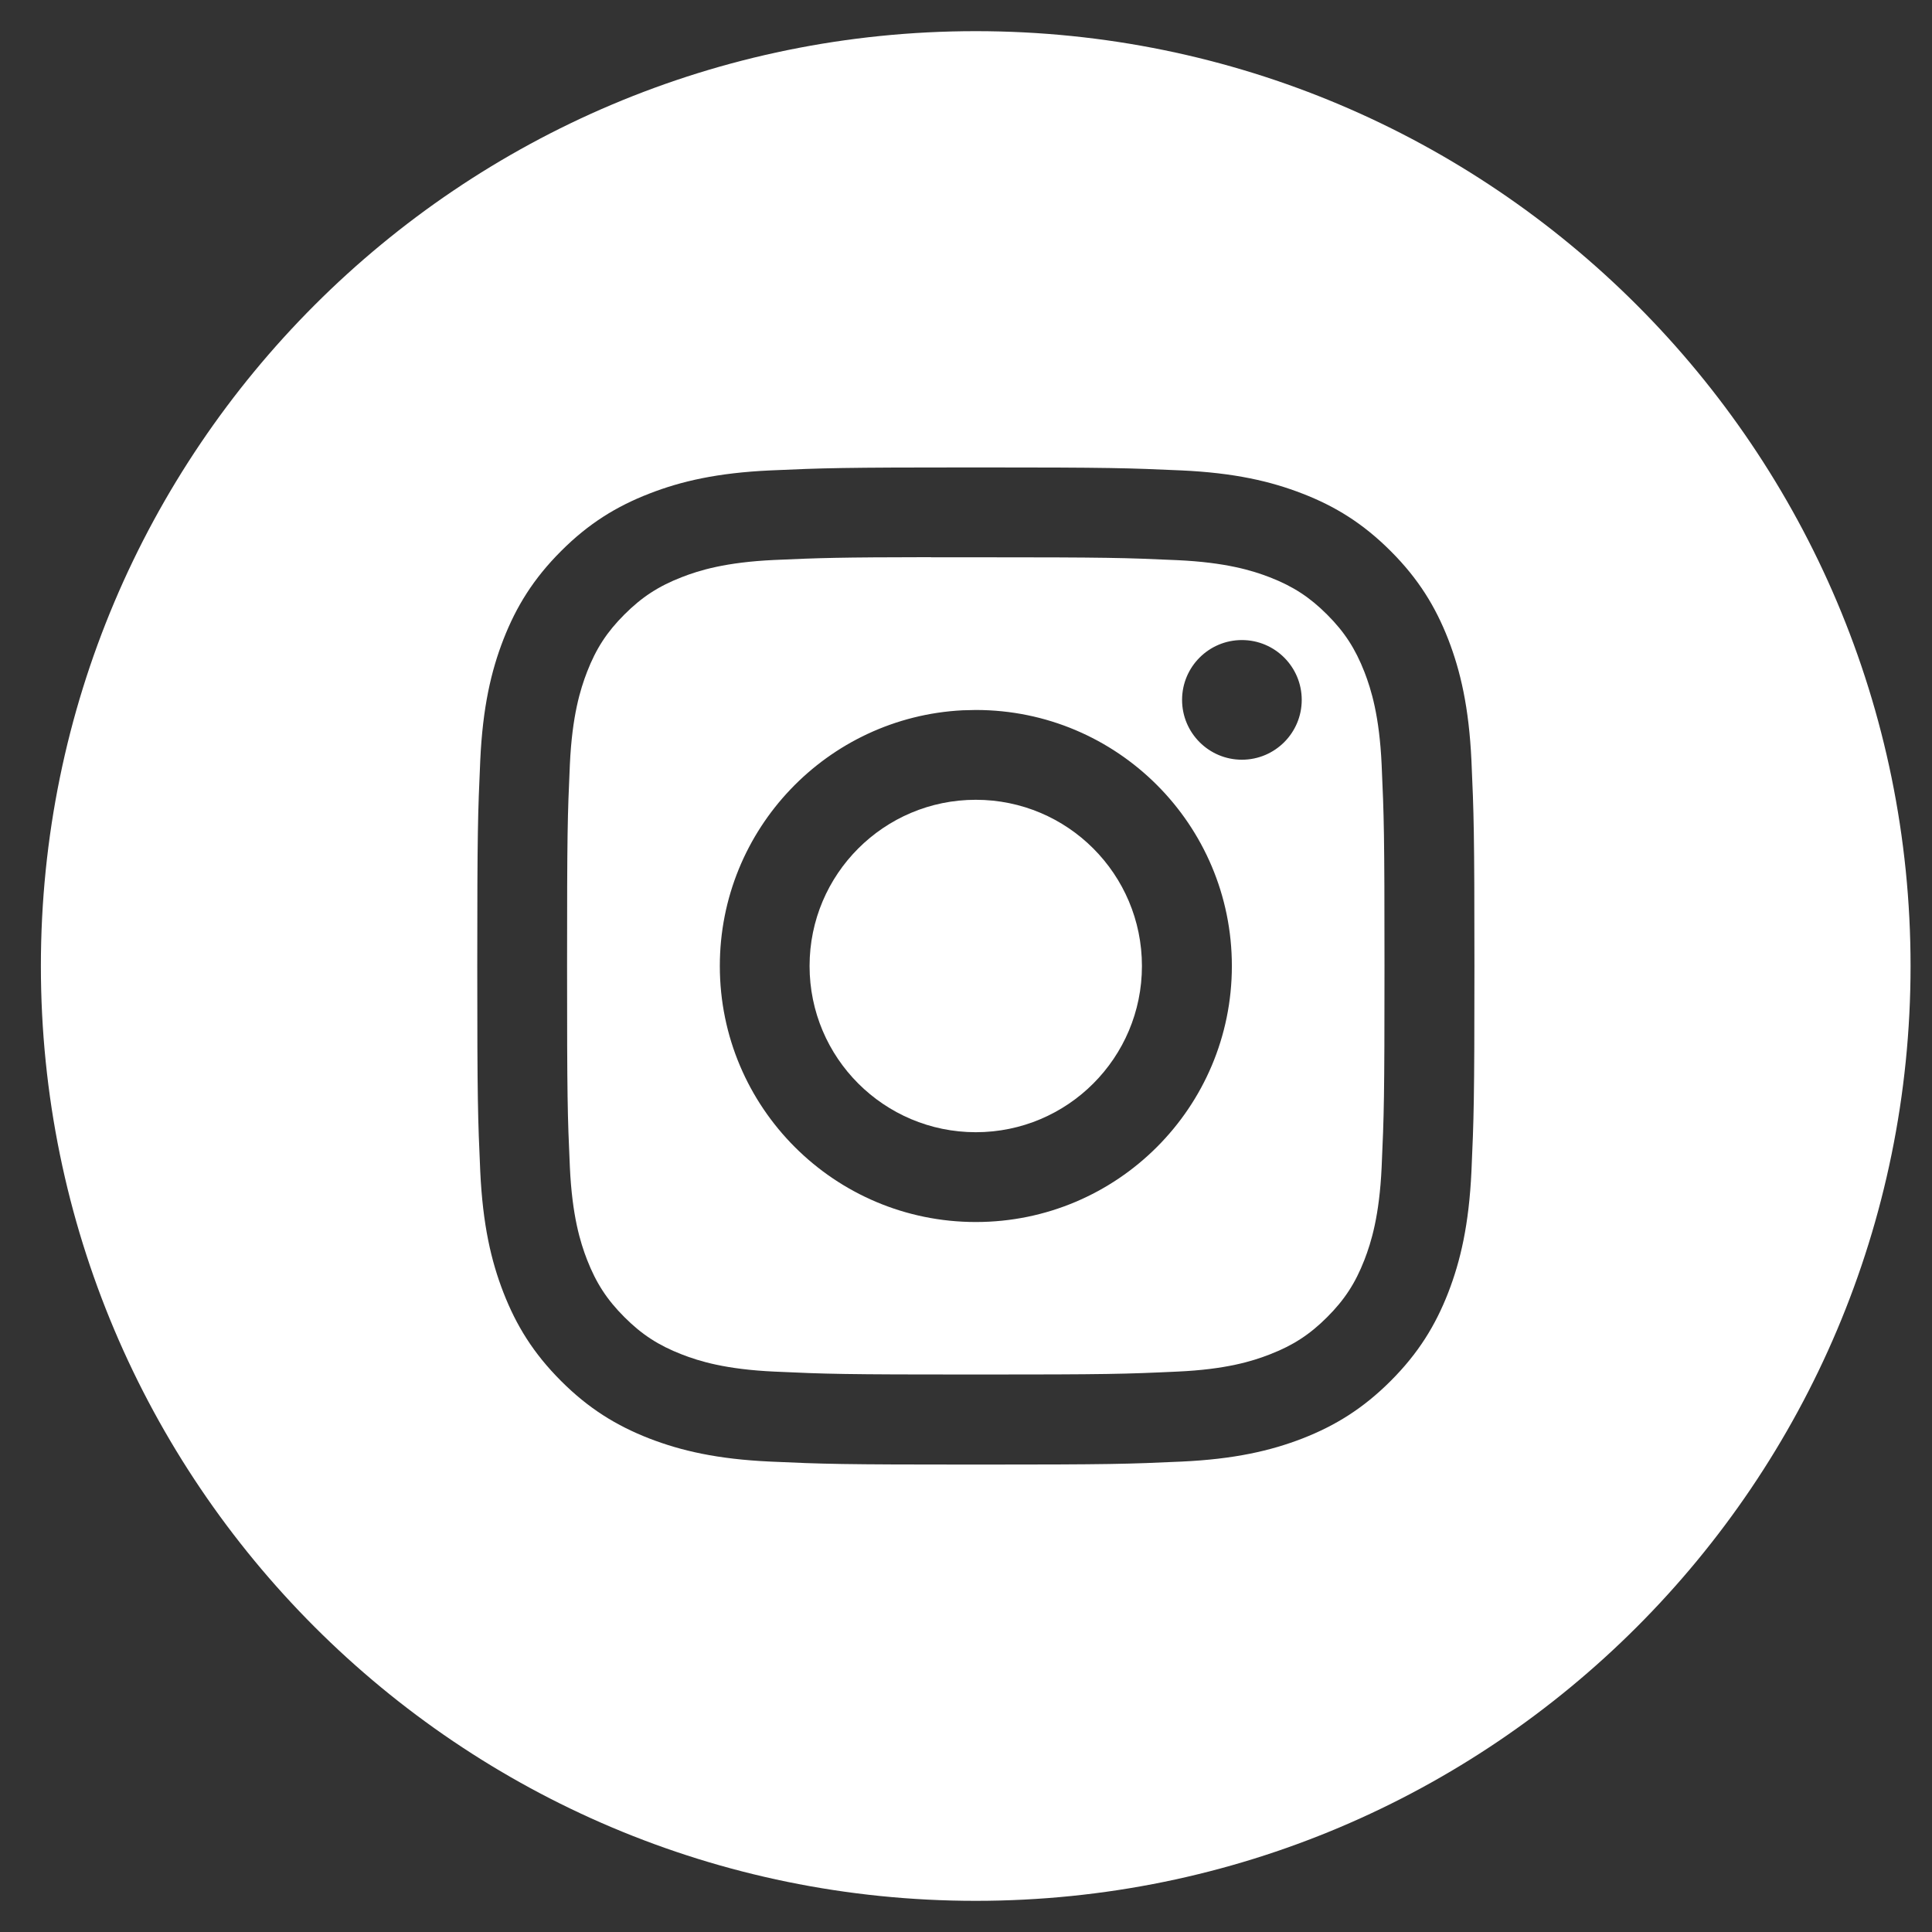 <svg width="31" height="31" viewBox="0 0 31 31" fill="none" xmlns="http://www.w3.org/2000/svg">
<rect x="0" y="0" width="31" height="31" fill="#333333" stroke="none"/>
<path d="M15.657 12.833C17.13 12.833 18.323 14.027 18.323 15.5C18.323 16.973 17.13 18.167 15.657 18.167C14.184 18.166 12.99 16.973 12.99 15.5C12.99 14.027 14.184 12.833 15.657 12.833Z" fill="white"/>
<path fill-rule="evenodd" clip-rule="evenodd" d="M14.939 8.942C15.152 8.941 15.39 8.942 15.657 8.942C17.793 8.942 18.046 8.95 18.89 8.988C19.67 9.024 20.093 9.154 20.375 9.263C20.748 9.408 21.015 9.582 21.295 9.862C21.575 10.142 21.747 10.409 21.893 10.782C22.002 11.064 22.133 11.487 22.169 12.267C22.207 13.11 22.215 13.364 22.215 15.499C22.215 17.633 22.207 17.887 22.169 18.73C22.133 19.51 22.002 19.933 21.893 20.215C21.748 20.588 21.575 20.854 21.295 21.134C21.015 21.414 20.748 21.587 20.375 21.732C20.093 21.842 19.67 21.973 18.89 22.008C18.047 22.047 17.793 22.055 15.657 22.055C13.521 22.055 13.268 22.047 12.424 22.008C11.644 21.972 11.221 21.842 10.939 21.732C10.566 21.587 10.299 21.414 10.019 21.134C9.739 20.854 9.566 20.588 9.42 20.214C9.311 19.933 9.18 19.509 9.144 18.729C9.106 17.886 9.099 17.633 9.099 15.496C9.099 13.36 9.106 13.108 9.144 12.264C9.18 11.485 9.311 11.062 9.42 10.78C9.565 10.406 9.739 10.14 10.019 9.86C10.299 9.58 10.566 9.406 10.939 9.261C11.221 9.151 11.644 9.021 12.424 8.985C13.162 8.952 13.448 8.942 14.939 8.94V8.942ZM15.447 11.397C13.276 11.507 11.55 13.302 11.55 15.5C11.55 17.769 13.389 19.608 15.658 19.608C17.927 19.608 19.766 17.769 19.766 15.5C19.766 13.231 17.927 11.392 15.658 11.392L15.447 11.397ZM19.927 10.27C19.397 10.27 18.967 10.7 18.967 11.23C18.967 11.76 19.397 12.19 19.927 12.19C20.457 12.19 20.887 11.76 20.887 11.23C20.887 10.7 20.457 10.27 19.927 10.27Z" fill="white"/>
<path fill-rule="evenodd" clip-rule="evenodd" d="M15.656 0.5C23.941 0.5 30.656 7.216 30.656 15.5C30.656 23.784 23.941 30.5 15.656 30.5C7.372 30.5 0.656 23.784 0.656 15.5C0.656 7.216 7.372 0.5 15.656 0.5ZM15.658 7.5C13.486 7.5 13.213 7.51 12.36 7.548C11.509 7.587 10.927 7.722 10.419 7.92C9.893 8.124 9.446 8.398 9.002 8.843C8.557 9.288 8.283 9.734 8.078 10.259C7.88 10.768 7.745 11.35 7.706 12.201C7.668 13.054 7.658 13.328 7.658 15.5C7.658 17.673 7.668 17.945 7.706 18.798C7.746 19.65 7.88 20.231 8.078 20.74C8.283 21.266 8.556 21.712 9.001 22.157C9.445 22.602 9.892 22.876 10.418 23.081C10.927 23.278 11.508 23.413 12.36 23.452C13.213 23.491 13.486 23.5 15.658 23.5C17.831 23.5 18.103 23.491 18.956 23.452C19.807 23.413 20.39 23.278 20.899 23.081C21.424 22.876 21.87 22.602 22.315 22.157C22.76 21.712 23.033 21.266 23.238 20.74C23.435 20.231 23.57 19.65 23.61 18.798C23.648 17.945 23.658 17.673 23.658 15.5C23.658 13.328 23.648 13.055 23.61 12.202C23.57 11.35 23.435 10.768 23.238 10.259C23.033 9.733 22.759 9.287 22.315 8.843C21.87 8.398 21.425 8.124 20.898 7.92C20.388 7.722 19.806 7.587 18.955 7.548C18.102 7.51 17.83 7.5 15.658 7.5Z" fill="white"/>
</svg>
